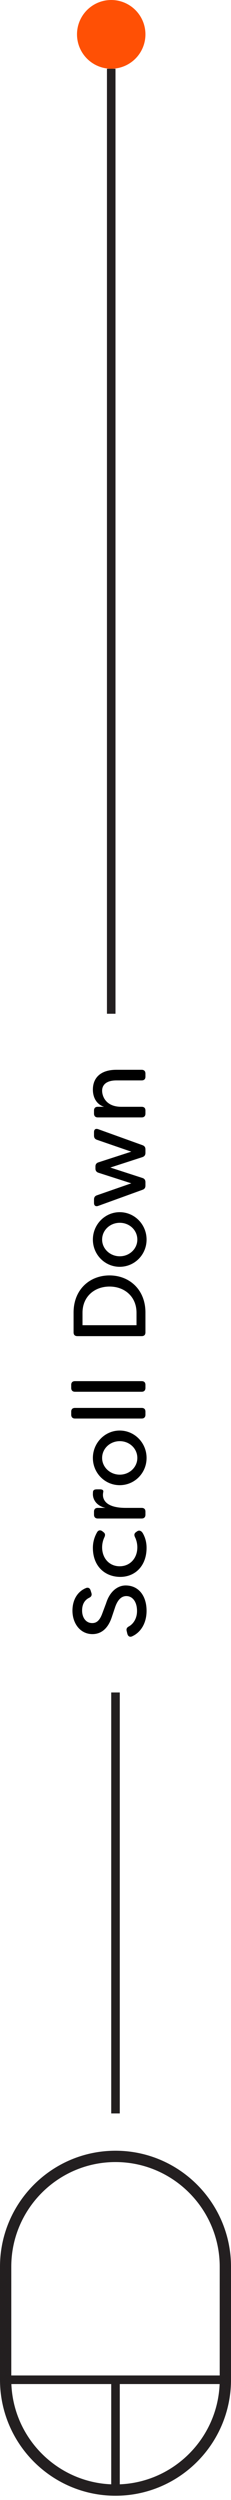<svg width="27" height="291" viewBox="0 0 27 291" fill="none" xmlns="http://www.w3.org/2000/svg">
<path d="M13.5 197V246" stroke="#231F20" stroke-miterlimit="10"/>
<path d="M13.5 290C6.33 290 0.5 284.17 0.5 277V263.84C0.5 256.67 6.33 250.84 13.5 250.84C20.67 250.84 26.5 256.67 26.5 263.84V277C26.5 284.17 20.67 290 13.5 290ZM13.5 251.16C6.51 251.16 0.82 256.85 0.82 263.84V277C0.82 283.99 6.51 289.68 13.5 289.68C20.49 289.68 26.18 283.99 26.18 277V263.84C26.18 256.85 20.49 251.16 13.5 251.16Z" fill="#231F20" stroke="#231F20" stroke-miterlimit="10"/>
<path d="M0.5 277H26.5" stroke="#231F20" stroke-miterlimit="10"/>
<path d="M13.5 290V277" stroke="#231F20" stroke-miterlimit="10"/>
<path d="M17.132 187.496C17.132 185.744 16.196 184.544 14.684 184.544C13.784 184.544 12.848 185.192 12.404 186.608L11.936 187.856C11.576 188.816 11.12 188.924 10.772 188.924C10.028 188.924 9.596 188.264 9.596 187.472C9.596 186.776 9.86 186.26 10.412 185.984C10.664 185.864 10.76 185.696 10.688 185.432L10.592 185.132C10.52 184.868 10.316 184.736 10.052 184.844C9.104 185.228 8.468 186.164 8.468 187.484C8.468 188.936 9.356 190.208 10.808 190.208C11.588 190.208 12.536 189.824 13.064 188.24L13.484 186.992C13.736 186.308 14.132 185.78 14.768 185.78C15.488 185.78 16.016 186.44 16.016 187.52C16.016 188.36 15.608 188.996 15.092 189.296C14.84 189.428 14.744 189.572 14.804 189.836L14.888 190.184C14.96 190.448 15.164 190.592 15.428 190.472C16.412 190.04 17.132 188.984 17.132 187.496ZM17.132 180.164C17.132 179.732 17.06 179.144 16.736 178.544C16.544 178.16 16.256 178.076 16.028 178.244L15.908 178.328C15.68 178.484 15.656 178.676 15.788 178.94C16.04 179.456 16.052 179.972 16.052 180.104C16.052 181.376 15.2 182.312 13.988 182.312C12.776 182.312 11.936 181.376 11.936 180.104C11.936 179.972 11.948 179.456 12.2 178.94C12.32 178.676 12.308 178.496 12.08 178.328L11.96 178.232C11.732 178.064 11.492 178.1 11.348 178.352C10.952 179.036 10.856 179.684 10.856 180.164C10.856 182.336 12.296 183.548 14.06 183.548C15.776 183.548 17.132 182.288 17.132 180.164ZM17 176.308L17 175.948C17 175.672 16.844 175.516 16.568 175.516L14.708 175.516C12.248 175.516 12.032 174.436 12.032 174.004C12.032 173.896 12.044 173.788 12.068 173.68C12.116 173.476 11.996 173.356 11.696 173.356L11.348 173.356C11.108 173.356 10.904 173.392 10.868 173.644L10.856 173.908C10.856 174.628 11.372 175.312 12.332 175.516L11.42 175.516C11.144 175.516 10.988 175.672 10.988 175.948L10.988 176.308C10.988 176.584 11.144 176.752 11.42 176.752L16.568 176.752C16.844 176.752 17 176.584 17 176.308ZM17.132 169.704C17.132 167.94 15.728 166.512 13.988 166.512C12.272 166.512 10.856 167.94 10.856 169.704C10.856 171.456 12.26 172.872 13.988 172.872C15.74 172.872 17.132 171.456 17.132 169.704ZM16.052 169.704C16.052 170.772 15.14 171.648 14 171.648C12.86 171.648 11.936 170.772 11.936 169.704C11.936 168.612 12.86 167.748 14 167.748C15.14 167.748 16.052 168.612 16.052 169.704ZM17 164.671L17 164.311C17 164.035 16.844 163.879 16.568 163.879L8.756 163.879C8.48 163.879 8.324 164.035 8.324 164.311L8.324 164.671C8.324 164.947 8.48 165.115 8.756 165.115L16.568 165.115C16.844 165.115 17 164.947 17 164.671ZM17 161.554L17 161.194C17 160.918 16.844 160.762 16.568 160.762L8.756 160.762C8.48 160.762 8.324 160.918 8.324 161.194L8.324 161.554C8.324 161.83 8.48 161.998 8.756 161.998L16.568 161.998C16.844 161.998 17 161.83 17 161.554ZM17 155.092L17 152.776C17 150.1 15.116 148.456 12.8 148.456C10.484 148.456 8.6 150.1 8.6 152.776L8.6 155.092C8.6 155.368 8.756 155.524 9.032 155.524L16.568 155.524C16.844 155.524 17 155.368 17 155.092ZM15.956 154.252L9.644 154.252L9.644 152.8C9.644 150.916 11.048 149.752 12.8 149.752C14.552 149.752 15.956 150.916 15.956 152.8L15.956 154.252ZM17.132 144.286C17.132 142.522 15.728 141.094 13.988 141.094C12.272 141.094 10.856 142.522 10.856 144.286C10.856 146.038 12.26 147.454 13.988 147.454C15.74 147.454 17.132 146.038 17.132 144.286ZM16.052 144.286C16.052 145.354 15.14 146.23 14 146.23C12.86 146.23 11.936 145.354 11.936 144.286C11.936 143.194 12.86 142.33 14 142.33C15.14 142.33 16.052 143.194 16.052 144.286ZM17 138L17 137.604C17 137.352 16.88 137.184 16.64 137.112L12.896 135.9L16.64 134.688C16.88 134.604 17 134.448 17 134.196L17 133.8C17 133.548 16.904 133.392 16.652 133.296L11.48 131.436C11.168 131.328 10.988 131.46 10.988 131.784L10.988 132.168C10.988 132.42 11.084 132.588 11.336 132.672L15.344 134.052L11.528 135.288C11.288 135.36 11.156 135.516 11.156 135.768L11.156 136.032C11.156 136.272 11.288 136.44 11.528 136.512L15.344 137.736L11.336 139.128C11.084 139.212 10.988 139.38 10.988 139.632L10.988 140.016C10.988 140.328 11.168 140.472 11.48 140.364L16.652 138.492C16.892 138.408 17 138.252 17 138ZM17 129.621L17 129.261C17 128.985 16.844 128.829 16.568 128.829L14.18 128.829C12.356 128.829 11.936 127.581 11.936 126.957C11.936 126.321 12.38 125.757 13.616 125.757L16.568 125.757C16.844 125.757 17 125.601 17 125.325L17 124.965C17 124.689 16.844 124.521 16.568 124.521L13.604 124.521C11.72 124.521 10.856 125.493 10.856 126.825C10.856 127.797 11.324 128.565 12.164 128.829L11.42 128.829C11.144 128.829 10.988 128.985 10.988 129.261L10.988 129.621C10.988 129.897 11.144 130.065 11.42 130.065L16.568 130.065C16.844 130.065 17 129.897 17 129.621Z" fill="black"/>
<path d="M13 8L13 118" stroke="#231F20" stroke-miterlimit="10"/>
<circle cx="13" cy="4" r="4" fill="#FF5005"/>
</svg>
